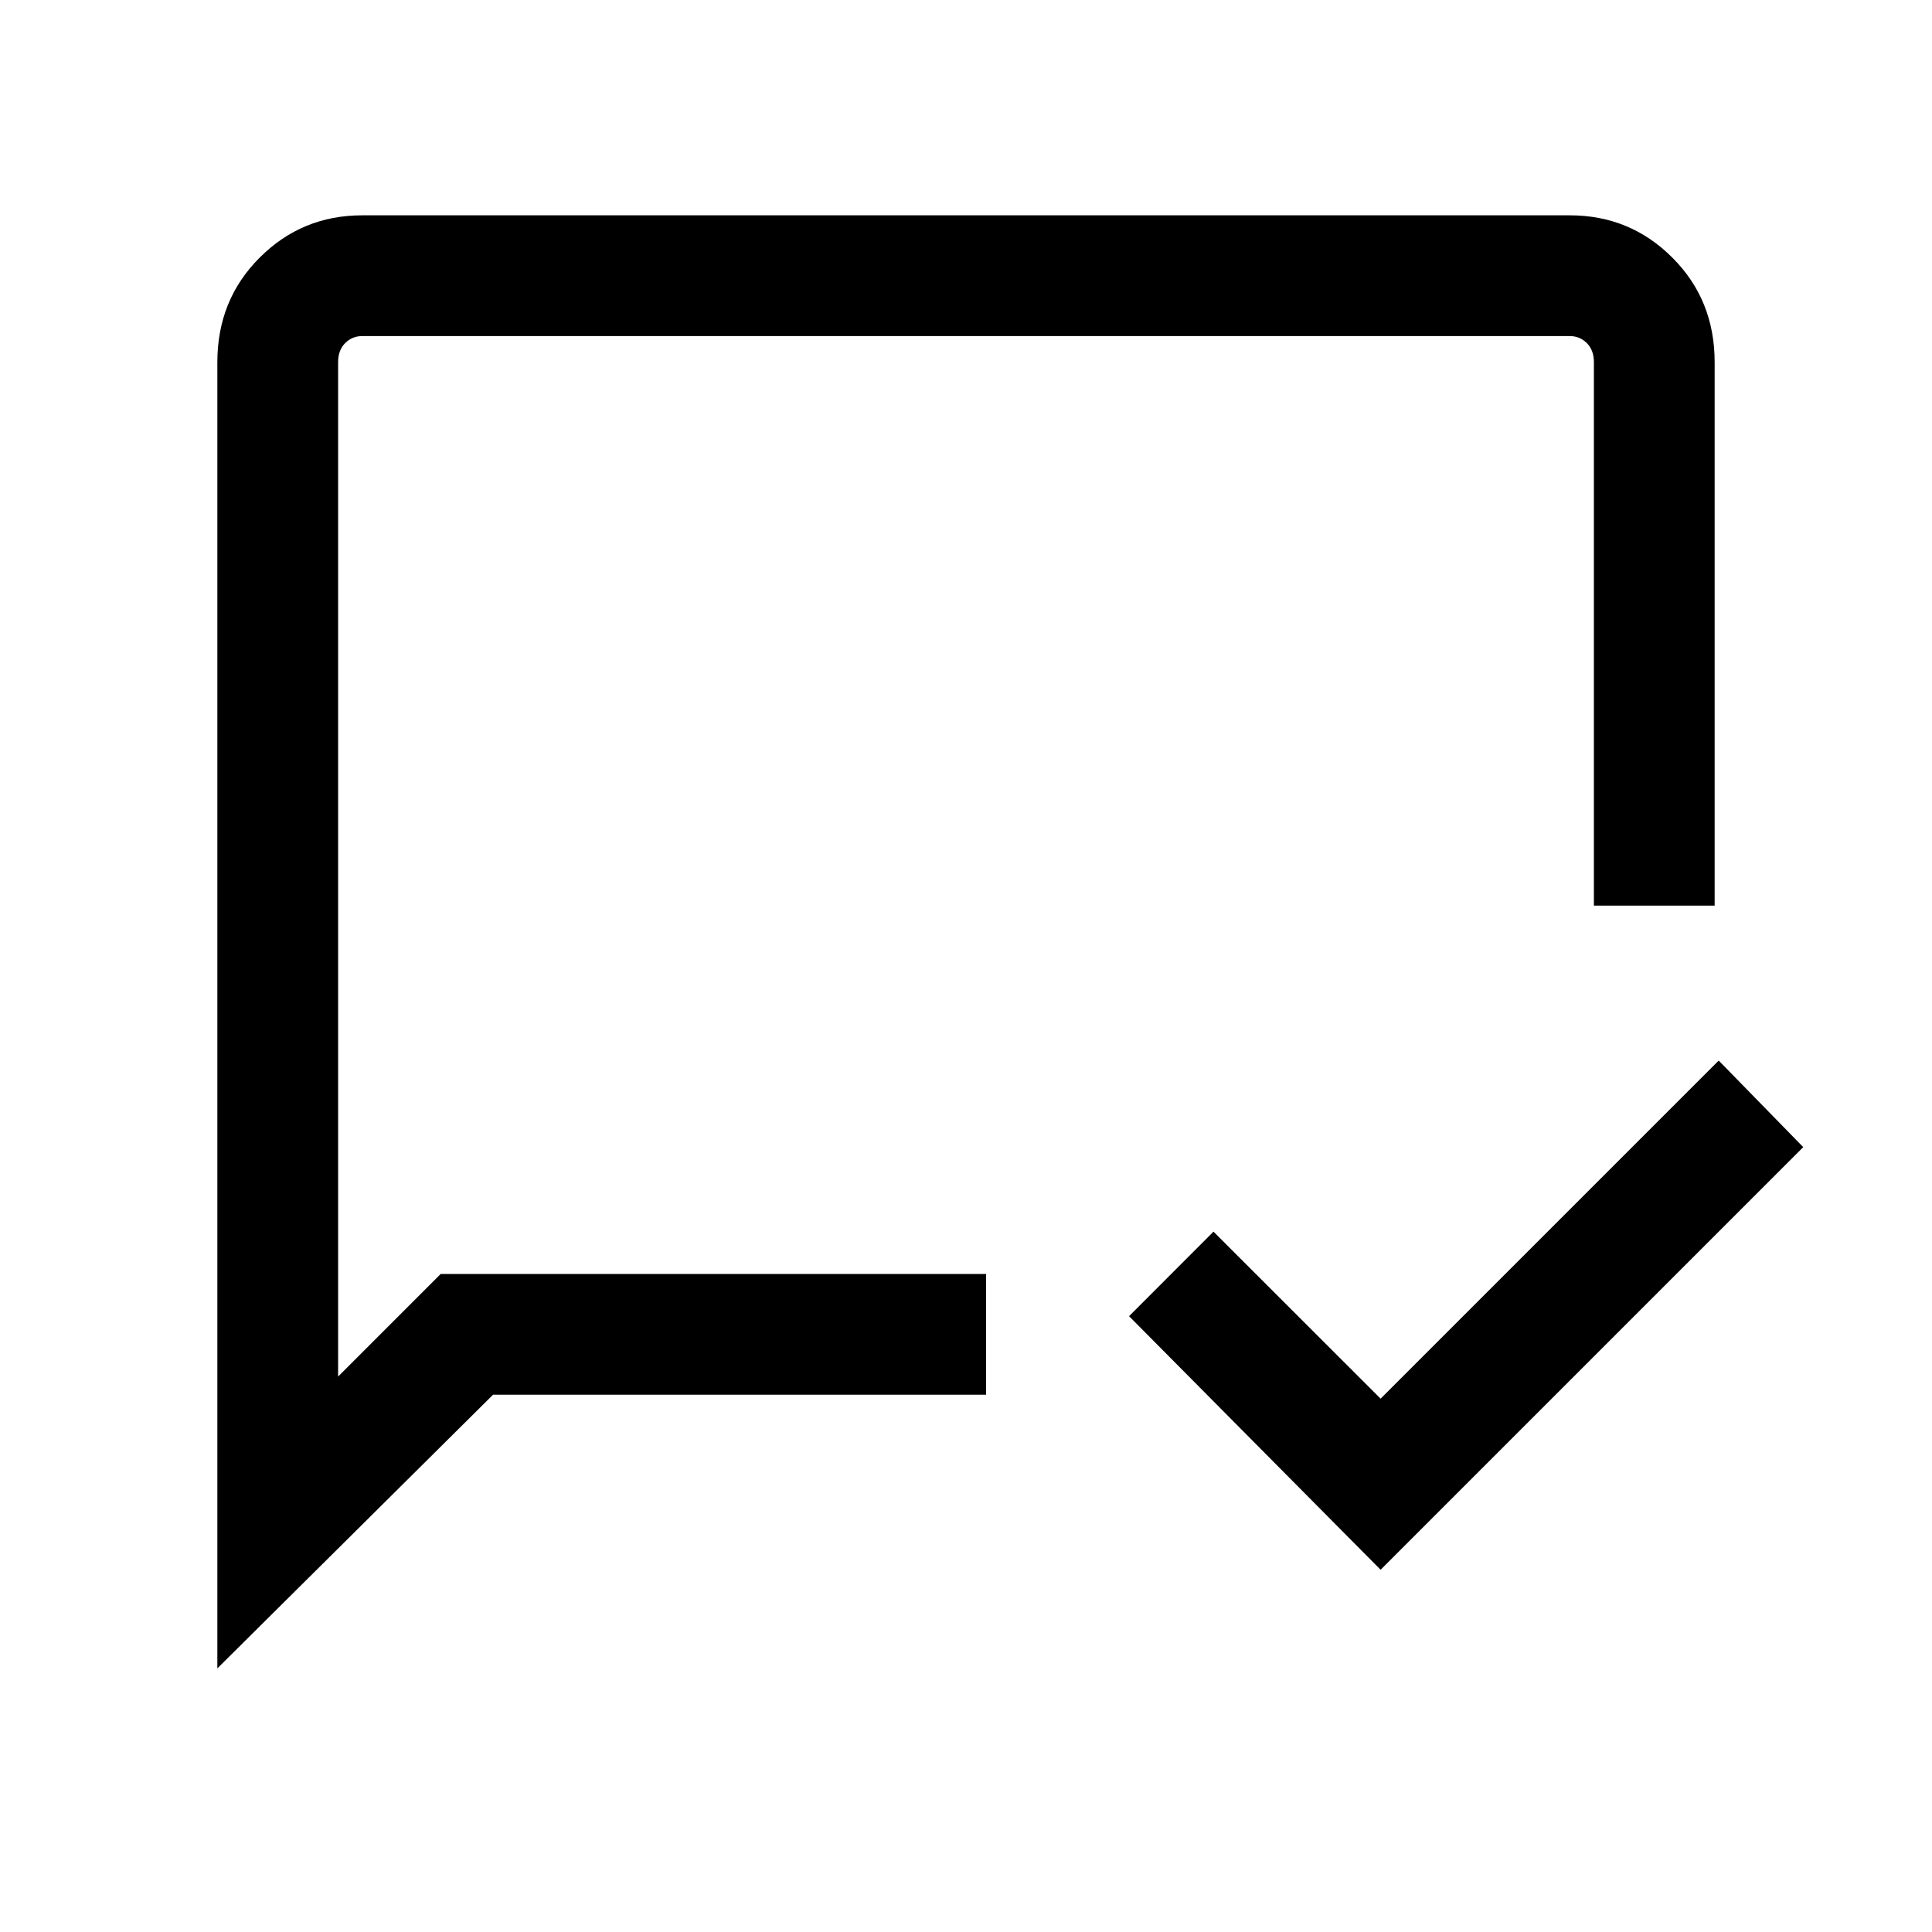 <svg xmlns="http://www.w3.org/2000/svg" height="20" width="20"><path d="M14.292 16.25 11.688 13.625 12.562 12.75 14.292 14.479 17.792 10.979 18.667 11.875ZM4.562 13.188H10.208V14.438H5.104L2.25 17.271V3.75Q2.25 3.104 2.688 2.667Q3.125 2.229 3.75 2.229H16.25Q16.875 2.229 17.312 2.667Q17.75 3.104 17.75 3.75V9.375H16.5V3.75Q16.5 3.625 16.427 3.552Q16.354 3.479 16.25 3.479H3.75Q3.646 3.479 3.573 3.552Q3.5 3.625 3.5 3.75V14.25ZM3.5 13.188V13.75V3.479Q3.5 3.479 3.5 3.479Q3.5 3.479 3.5 3.479Q3.5 3.479 3.5 3.479Q3.5 3.479 3.5 3.479Z"/></svg>